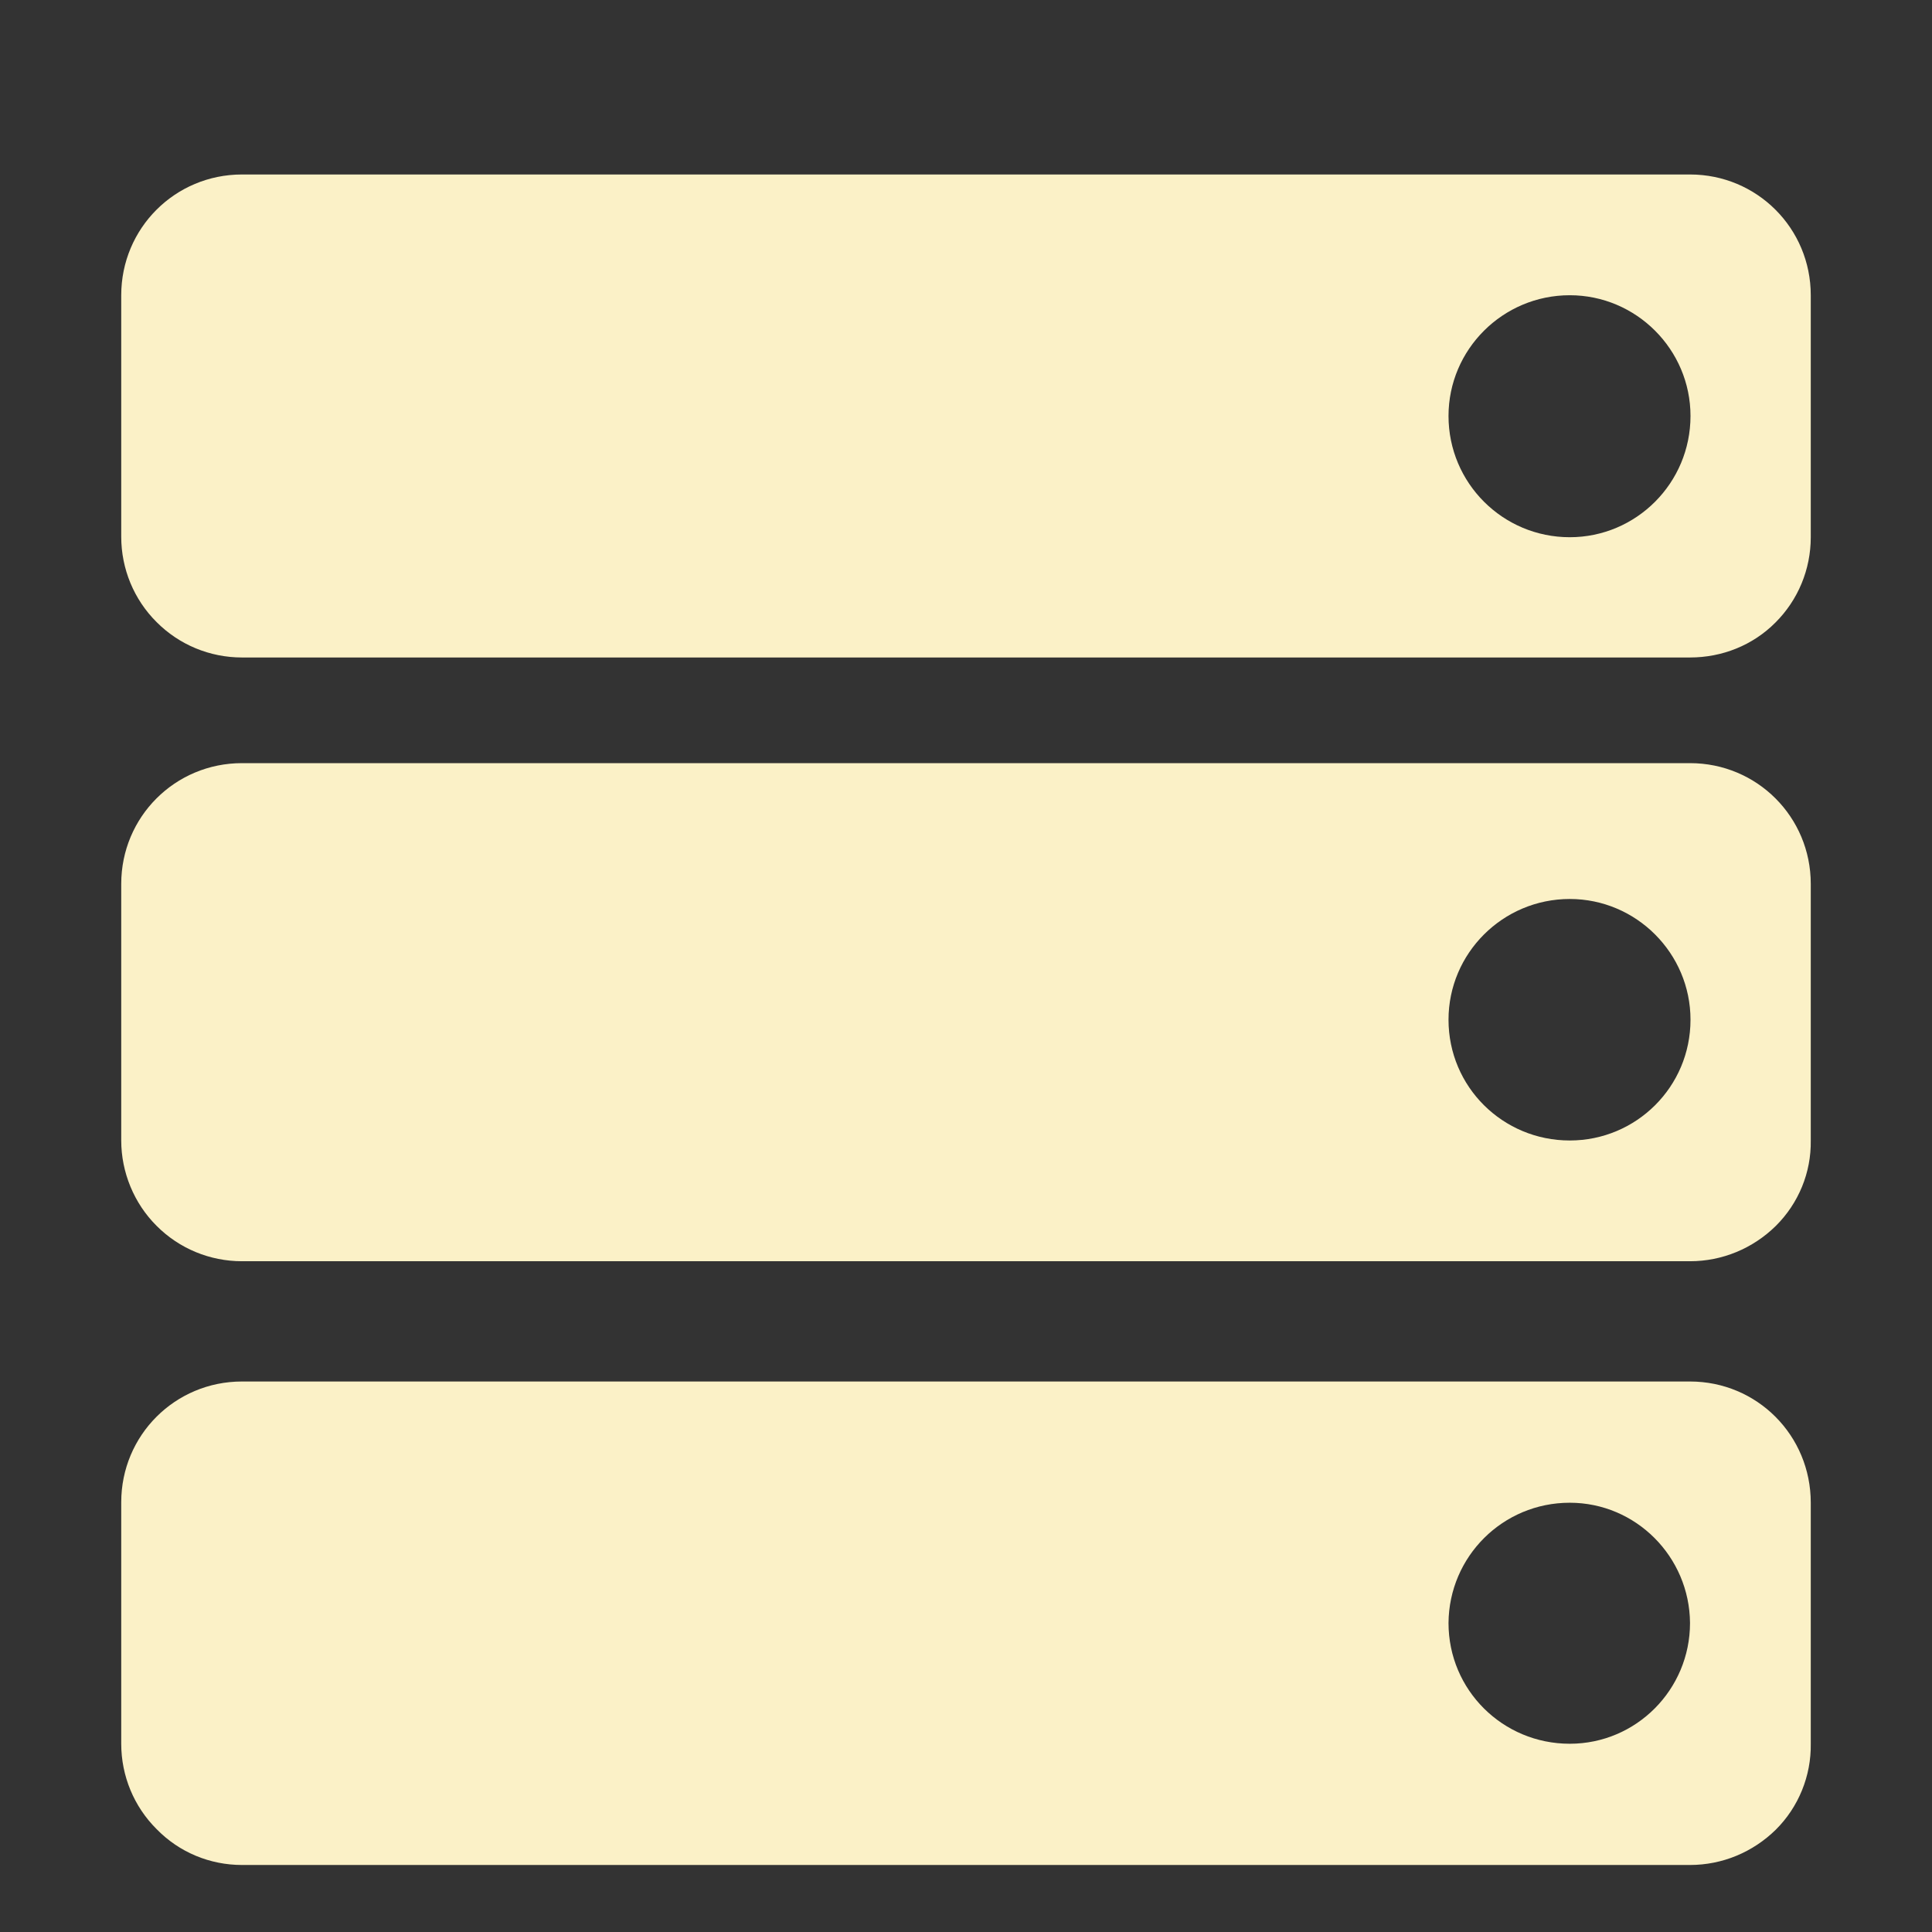 <?xml version="1.0" encoding="UTF-8"?>
<svg xmlns="http://www.w3.org/2000/svg" xmlns:xlink="http://www.w3.org/1999/xlink" width="16" height="16" viewBox="0 0 16 16">
<rect x="0" y="0" width="16" height="16" fill="#333333" stroke="none"/>
<path fill-rule="nonzero" fill="rgb(98.431%, 94.51%, 78.039%)" fill-opacity="1" d="M 13.996 1.445 C 14.551 1.445 14.996 1.891 14.996 2.445 L 14.996 4.449 C 14.996 4.715 14.891 4.969 14.703 5.156 C 14.516 5.344 14.262 5.445 13.996 5.445 L 2.004 5.445 C 1.738 5.445 1.484 5.34 1.297 5.152 C 1.109 4.965 1.004 4.711 1.004 4.445 L 1.004 2.445 C 1.004 1.891 1.449 1.445 2.004 1.445 Z M 13 2.445 C 12.445 2.445 11.996 2.895 11.996 3.445 C 11.996 4 12.445 4.449 13 4.449 C 13.551 4.449 14 4 14 3.445 C 14 2.895 13.551 2.445 13 2.445 Z M 13.996 6.32 C 14.551 6.32 14.996 6.766 14.996 7.32 L 14.996 9.445 C 15 9.711 14.895 9.965 14.707 10.152 C 14.516 10.34 14.262 10.445 13.996 10.445 L 2.004 10.445 C 1.738 10.445 1.484 10.34 1.297 10.152 C 1.109 9.965 1.004 9.707 1.004 9.445 L 1.004 7.32 C 1.004 6.766 1.449 6.32 2.004 6.32 Z M 13 7.445 C 12.445 7.445 11.996 7.895 11.996 8.445 C 11.996 9 12.445 9.445 13 9.445 C 13.551 9.445 14 9 14 8.445 C 14 7.895 13.551 7.445 13 7.445 Z M 13.996 11.441 C 14.551 11.441 14.996 11.887 14.996 12.445 L 14.996 14.441 C 15 14.707 14.895 14.965 14.707 15.152 C 14.516 15.34 14.262 15.445 13.996 15.445 L 2.004 15.445 C 1.738 15.445 1.484 15.34 1.297 15.148 C 1.109 14.961 1.004 14.707 1.004 14.441 L 1.004 12.441 C 1.004 11.887 1.449 11.441 2.004 11.441 Z M 13 12.445 C 12.445 12.445 12 12.891 11.996 13.441 C 11.996 13.996 12.445 14.441 13 14.441 C 13.551 14.441 13.996 13.992 13.996 13.441 C 13.992 12.891 13.547 12.445 13 12.445 Z M 13 12.445 "/>
</svg>
